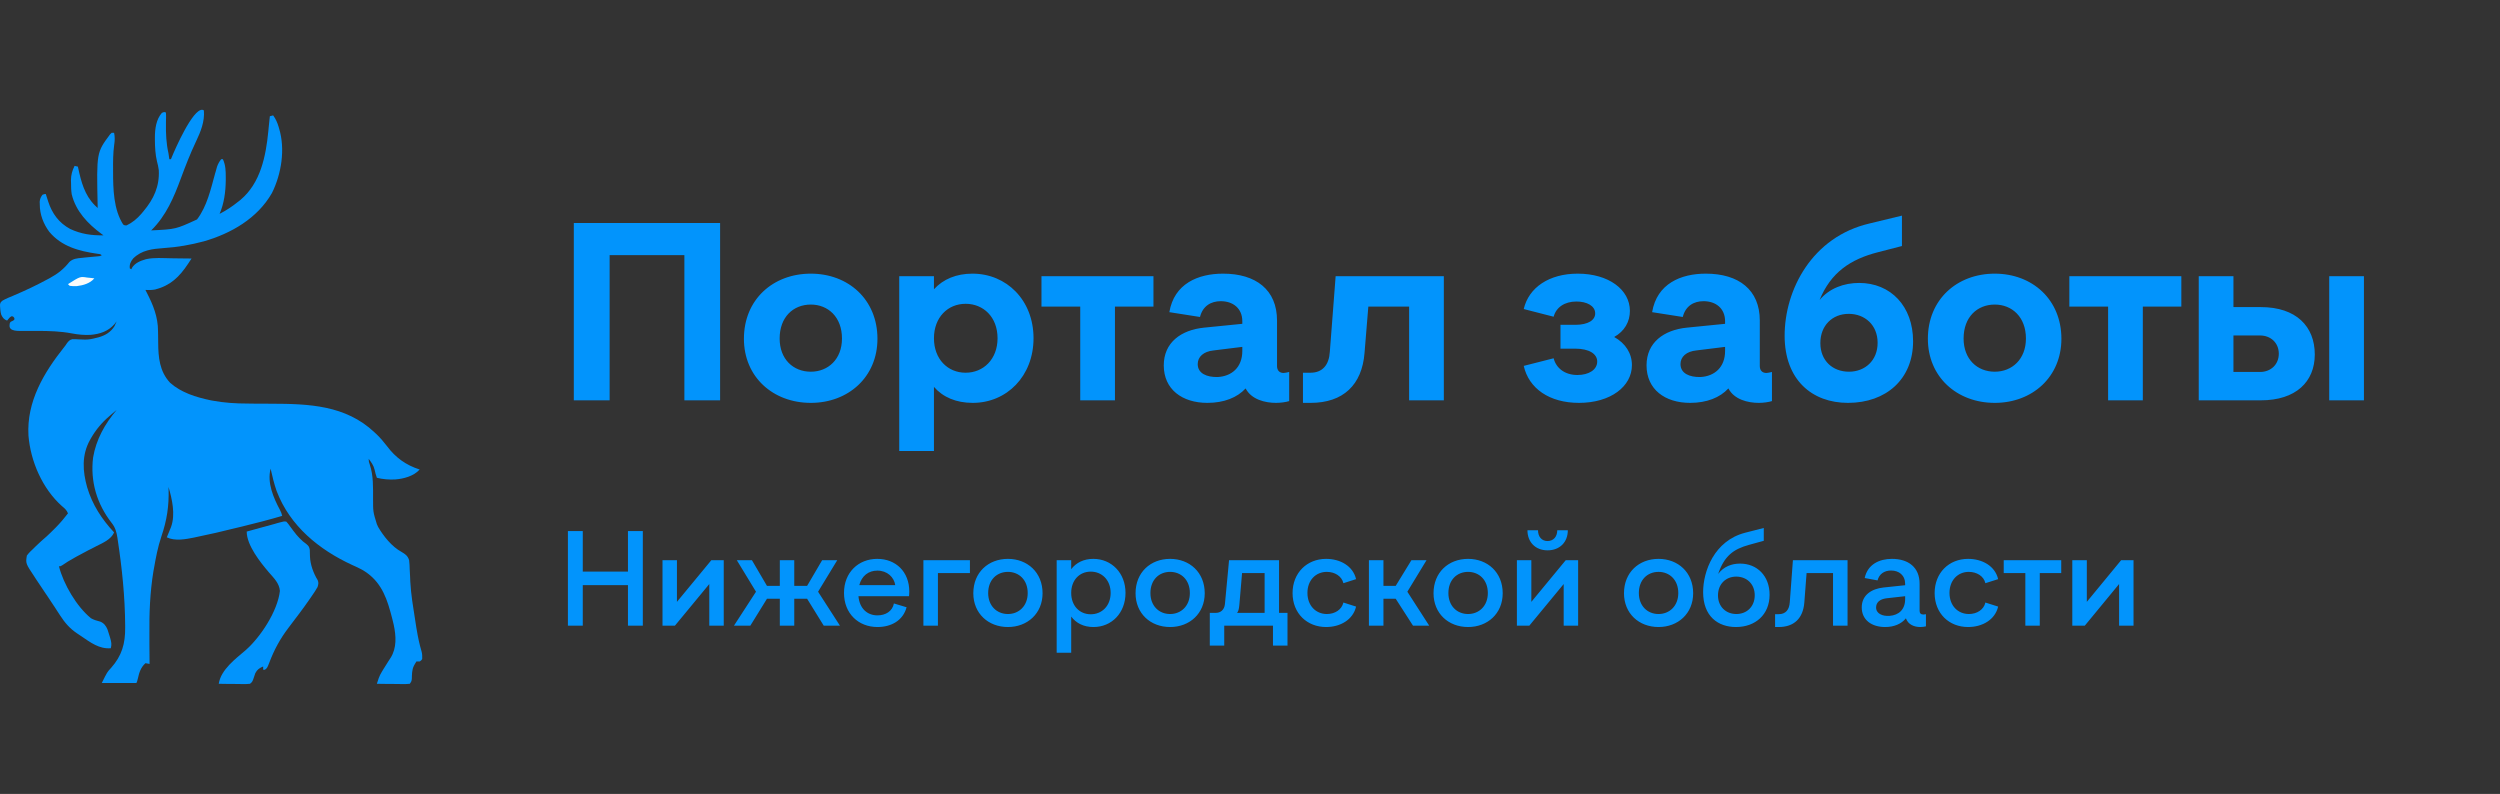 <svg width="296" height="94" viewBox="0 0 296 94" fill="none" xmlns="http://www.w3.org/2000/svg" xmlns:xlink="http://www.w3.org/1999/xlink">
	<rect x="0" y="0" width="296" height="94" fill="#333333" stroke="none"/>
	<desc>
			Created with Pixso.
	</desc>
	<defs/>
	<rect id="logo v1" rx="11.5" width="295" height="93" transform="translate(0.5 0.5)" fill="#3C454A" fill-opacity="0"/>
	<path id="Vector" d="M23.97 13C24.03 13.02 24.09 13.05 24.14 13.07C24.25 14.39 23.76 15.6 23.2 16.77C22.53 18.18 21.97 19.62 21.43 21.08C20.59 23.36 19.67 25.55 17.9 27.28C20.81 27.14 20.81 27.14 23.33 25.98C24.51 24.42 24.95 22.42 25.46 20.57C25.5 20.46 25.5 20.46 25.53 20.34C25.58 20.15 25.64 19.95 25.69 19.76C25.81 19.41 25.96 19.14 26.19 18.85C26.26 18.85 26.32 18.85 26.39 18.85C26.72 19.57 26.73 20.23 26.73 21.01C26.73 21.14 26.73 21.27 26.73 21.4C26.71 22.72 26.53 24.1 26 25.32C26.81 24.91 27.53 24.42 28.24 23.85C28.32 23.79 28.4 23.72 28.48 23.66C30.86 21.66 31.48 18.48 31.77 15.53C31.79 15.36 31.8 15.19 31.82 15.01C31.86 14.59 31.9 14.18 31.95 13.76C32.07 13.72 32.2 13.69 32.34 13.66C32.66 14.1 32.83 14.5 32.99 15.02C33.01 15.09 33.03 15.16 33.05 15.23C33.79 17.67 33.32 20.6 32.2 22.85C30.49 25.85 27.37 27.64 24.15 28.57C22.59 28.99 21.01 29.27 19.4 29.37C18.04 29.47 16.78 29.6 15.76 30.61C15.47 30.97 15.31 31.31 15.37 31.78C15.43 31.82 15.5 31.85 15.56 31.88C15.58 31.83 15.6 31.77 15.62 31.72C15.99 31.12 16.63 30.88 17.28 30.69C18.25 30.47 19.29 30.57 20.27 30.58C20.51 30.59 20.74 30.59 20.97 30.59C21.54 30.59 22.11 30.6 22.68 30.61C22.59 30.75 22.5 30.89 22.4 31.03C22.35 31.11 22.3 31.18 22.25 31.26C21.22 32.8 20.18 33.81 18.36 34.28C17.97 34.35 17.61 34.35 17.22 34.33C17.27 34.43 17.32 34.53 17.37 34.63C18.13 36.09 18.71 37.53 18.71 39.2C18.71 39.38 18.72 39.56 18.72 39.74C18.72 40.02 18.72 40.29 18.73 40.57C18.74 42.31 18.89 43.98 20.14 45.32C21.45 46.49 23.24 47.04 24.92 47.39C25.02 47.41 25.02 47.41 25.13 47.43C26.51 47.69 27.91 47.78 29.31 47.78C29.56 47.78 29.8 47.78 30.04 47.79C30.74 47.79 31.43 47.79 32.12 47.8C36.57 47.81 40.92 47.97 44.33 51.18C44.42 51.26 44.51 51.35 44.6 51.43C45.04 51.86 45.43 52.31 45.81 52.81C46.83 54.18 48.06 55.07 49.69 55.59C48.98 56.38 47.8 56.69 46.77 56.77C46.03 56.8 45.35 56.75 44.62 56.57C44.51 56.25 44.42 55.94 44.35 55.61C44.24 55.11 43.95 54.72 43.65 54.32C43.65 54.6 43.68 54.74 43.78 55C44.22 56.31 44.17 57.68 44.17 59.06C44.17 60.6 44.17 60.6 44.62 62.06C44.67 62.17 44.72 62.27 44.77 62.39C45.41 63.49 46.39 64.72 47.53 65.34C47.99 65.61 48.28 65.81 48.44 66.33C48.49 66.69 48.5 67.05 48.51 67.42C48.52 67.74 48.54 68.07 48.56 68.39C48.57 68.56 48.57 68.72 48.58 68.89C48.62 69.63 48.7 70.35 48.8 71.08C48.81 71.2 48.83 71.31 48.85 71.43C48.99 72.41 49.14 73.38 49.3 74.35C49.32 74.42 49.33 74.49 49.34 74.56C49.48 75.43 49.66 76.27 49.91 77.12C49.99 77.43 50.01 77.7 49.99 78.03C49.86 78.21 49.86 78.21 49.69 78.32C49.57 78.32 49.44 78.32 49.3 78.32C49.24 78.42 49.18 78.53 49.11 78.64C49.08 78.7 49.04 78.76 49.01 78.82C48.76 79.31 48.78 79.84 48.76 80.38C48.72 80.67 48.72 80.67 48.52 80.96C48.23 80.99 47.95 81 47.65 80.99C47.57 80.99 47.48 80.99 47.39 80.99C47.11 80.99 46.84 80.99 46.56 80.98C46.37 80.98 46.19 80.98 46 80.98C45.54 80.98 45.08 80.97 44.62 80.96C44.67 80.82 44.71 80.68 44.76 80.54C44.79 80.46 44.81 80.38 44.84 80.3C44.93 80.03 45.06 79.79 45.21 79.54C45.3 79.39 45.3 79.39 45.39 79.24C45.54 78.99 45.7 78.75 45.85 78.51C45.9 78.44 45.94 78.37 45.98 78.3C46.07 78.17 46.16 78.03 46.24 77.9C46.99 76.72 46.9 75.31 46.62 73.99C46.52 73.53 46.4 73.09 46.28 72.64C46.26 72.55 46.24 72.47 46.21 72.39C45.63 70.27 44.82 68.57 42.86 67.45C42.48 67.24 42.09 67.07 41.69 66.89C37.77 65.08 34.32 62.27 32.75 58.13C32.45 57.27 32.24 56.38 32.04 55.49C31.61 57.15 32.37 58.93 33.15 60.38C33.28 60.63 33.35 60.81 33.41 61.08C31.82 61.55 30.22 61.96 28.62 62.35C28.34 62.41 28.06 62.48 27.78 62.55C26.3 62.92 24.82 63.27 23.32 63.57C23.14 63.61 23.14 63.61 22.96 63.65C21.95 63.85 20.73 64.09 19.75 63.62C19.85 63.38 19.95 63.13 20.05 62.89C20.1 62.77 20.1 62.77 20.15 62.64C20.18 62.56 20.22 62.48 20.25 62.4C20.79 60.91 20.38 59.11 19.95 57.65C19.95 57.76 19.95 57.76 19.96 57.87C20.02 59.92 19.76 61.61 19.1 63.54C18.69 64.76 18.45 66.02 18.23 67.29C18.21 67.39 18.19 67.5 18.17 67.61C17.76 70.12 17.66 72.6 17.69 75.14C17.69 75.53 17.69 75.92 17.69 76.32C17.7 77.08 17.7 77.85 17.71 78.61C17.55 78.58 17.39 78.55 17.22 78.52C16.65 79.05 16.49 79.61 16.32 80.35C16.24 80.67 16.24 80.67 16.15 80.87C14.8 80.87 13.44 80.87 12.05 80.87C12.7 79.56 12.7 79.56 13.16 79.07C14.43 77.64 14.84 76.2 14.82 74.3C14.82 74.22 14.82 74.14 14.82 74.07C14.8 70.67 14.45 67.28 13.94 63.93C13.93 63.85 13.92 63.78 13.91 63.71C13.8 63 13.66 62.46 13.21 61.9C11.47 59.66 10.68 57.02 11.02 54.18C11.38 52.04 12.42 50.18 13.81 48.54C13.65 48.67 13.48 48.81 13.32 48.95C13.2 49.06 13.07 49.17 12.94 49.28C12.06 50.03 11.36 50.87 10.78 51.87C10.74 51.94 10.69 52.02 10.65 52.1C9.66 53.9 9.78 55.78 10.32 57.7C10.94 59.77 12.05 61.47 13.51 63.04C13.16 63.87 12.16 64.29 11.4 64.67C11.2 64.77 11 64.87 10.81 64.98C10.71 65.03 10.6 65.08 10.5 65.13C10.01 65.39 9.52 65.65 9.04 65.91C8.91 65.98 8.91 65.98 8.78 66.06C8.28 66.33 7.81 66.62 7.35 66.94C7.17 67.05 7.17 67.05 6.98 67.05C7.51 69.15 9.08 71.83 10.77 73.2C11.11 73.4 11.49 73.5 11.87 73.6C12.32 73.79 12.54 74.09 12.73 74.53C12.82 74.78 12.89 75.03 12.97 75.29C12.99 75.38 13.02 75.46 13.05 75.55C13.18 76 13.24 76.29 13.12 76.75C11.75 76.87 10.69 76.05 9.6 75.31C9.44 75.2 9.28 75.09 9.12 74.99C8.26 74.41 7.68 73.74 7.12 72.87C7 72.69 6.88 72.51 6.76 72.32C6.67 72.18 6.67 72.18 6.58 72.04C6.28 71.58 5.98 71.13 5.68 70.68C5.56 70.5 5.44 70.33 5.32 70.15C5.14 69.88 4.96 69.61 4.78 69.34C4.61 69.08 4.43 68.81 4.25 68.55C4.2 68.47 4.14 68.39 4.09 68.3C3.03 66.71 3.03 66.71 3.18 65.78C3.42 65.45 3.71 65.18 4.01 64.9C4.08 64.82 4.16 64.75 4.24 64.67C4.66 64.26 5.09 63.88 5.53 63.5C5.84 63.22 6.14 62.92 6.44 62.62C6.5 62.56 6.56 62.49 6.63 62.43C7.14 61.91 7.61 61.36 8.05 60.78C7.9 60.39 7.64 60.18 7.32 59.91C5.02 57.85 3.62 54.63 3.37 51.57C3.14 47.54 5.19 44.12 7.61 41.08C7.71 40.96 7.81 40.83 7.89 40.69C8.09 40.42 8.22 40.24 8.56 40.16C8.8 40.15 9.04 40.16 9.29 40.18C9.46 40.18 9.64 40.19 9.81 40.2C9.94 40.2 9.94 40.2 10.07 40.21C10.52 40.21 10.93 40.13 11.37 40.01C11.51 39.98 11.51 39.98 11.66 39.94C12.47 39.71 13.1 39.34 13.56 38.61C13.65 38.43 13.73 38.24 13.81 38.05C13.73 38.15 13.65 38.26 13.57 38.36C12.82 39.23 11.81 39.56 10.69 39.65C9.96 39.68 9.26 39.62 8.53 39.48C7.17 39.22 5.83 39.18 4.44 39.18C4.02 39.18 3.59 39.18 3.16 39.18C3.07 39.18 2.97 39.18 2.88 39.18C2.18 39.18 1.09 39.27 1.13 38.54C1.14 38.37 1.13 38.25 1.26 38.11C1.41 38 1.71 37.96 1.71 37.76C1.71 37.56 1.49 37.38 1.32 37.47C1.13 37.56 1 37.79 0.84 37.96C0.46 37.81 0.33 37.63 0.15 37.27C0.06 36.96 0.03 36.66 0.01 36.34C0.01 36.25 0 36.16 0 36.06C0.06 35.8 0.06 35.8 0.29 35.6C0.7 35.36 1.15 35.18 1.59 35C2.98 34.41 4.34 33.77 5.68 33.04C5.76 33 5.85 32.95 5.94 32.9C6.86 32.4 7.57 31.83 8.22 31.01C8.64 30.62 9.15 30.58 9.7 30.53C9.82 30.52 9.95 30.5 10.07 30.49C10.21 30.48 10.34 30.47 10.47 30.45C10.72 30.43 10.98 30.41 11.24 30.38C11.35 30.37 11.47 30.36 11.58 30.35C11.85 30.33 11.85 30.33 12.05 30.22C11.89 30.06 11.7 30.07 11.49 30.04C9.35 29.73 7.29 29.19 5.83 27.44C5.14 26.51 4.71 25.39 4.71 24.22C4.7 24.11 4.7 23.99 4.7 23.87C4.74 23.53 4.82 23.34 5.03 23.06C5.24 22.98 5.24 22.98 5.42 22.97C5.52 23.27 5.62 23.57 5.71 23.87C6.17 25.29 6.99 26.4 8.31 27.11C9.6 27.71 10.84 27.89 12.25 27.86C12.17 27.81 12.09 27.75 12 27.68C10.4 26.49 8.98 25.02 8.49 23C8.42 22.54 8.41 22.09 8.41 21.63C8.4 21.54 8.4 21.45 8.4 21.36C8.41 20.71 8.54 20.22 8.83 19.64C9.03 19.68 9.03 19.68 9.22 19.73C9.23 19.79 9.25 19.85 9.26 19.9C9.61 21.53 10.02 23.1 11.23 24.31C11.3 24.37 11.36 24.43 11.42 24.49C11.47 24.54 11.51 24.58 11.56 24.63C11.56 24.52 11.56 24.4 11.56 24.28C11.43 18.06 11.43 18.06 13.03 15.91C13.09 15.85 13.15 15.78 13.22 15.72C13.32 15.72 13.41 15.72 13.51 15.72C13.61 16.22 13.6 16.65 13.52 17.15C13.39 18.12 13.38 19.08 13.39 20.05C13.39 20.14 13.39 20.23 13.39 20.32C13.39 22.36 13.44 24.81 14.59 26.59C14.76 26.69 14.76 26.69 14.98 26.69C15.66 26.37 16.24 25.89 16.73 25.32C16.82 25.22 16.9 25.12 16.98 25.02C18.2 23.57 18.9 22.07 18.8 20.14C18.76 19.78 18.67 19.43 18.58 19.08C18.39 18.26 18.35 17.45 18.34 16.61C18.34 16.49 18.34 16.38 18.34 16.25C18.34 15.26 18.49 14.13 19.17 13.36C19.38 13.27 19.38 13.27 19.56 13.27C19.66 13.36 19.66 13.36 19.66 13.64C19.66 13.76 19.66 13.88 19.66 14C19.65 14.14 19.65 14.27 19.65 14.4C19.65 14.47 19.65 14.54 19.65 14.62C19.63 15.83 19.68 16.97 19.95 18.17C19.98 18.39 20.02 18.62 20.05 18.85C20.11 18.85 20.18 18.85 20.24 18.85C20.28 18.74 20.28 18.74 20.33 18.63C20.7 17.72 22.81 12.87 23.97 13Z" fill="#0294FC" fill-opacity="1" fill-rule="nonzero"/>
	<path id="Vector" d="M33.9 61.76C34.07 61.95 34.21 62.12 34.35 62.33C34.44 62.45 34.52 62.57 34.61 62.68C34.65 62.74 34.7 62.8 34.74 62.86C35.19 63.46 35.68 64 36.29 64.43C36.56 64.66 36.62 64.76 36.68 65.11C36.69 65.36 36.7 65.61 36.7 65.86C36.73 66.84 37.11 67.87 37.62 68.7C37.74 69.02 37.7 69.17 37.6 69.5C37.41 69.85 37.19 70.17 36.97 70.49C36.91 70.59 36.84 70.68 36.78 70.77C36.32 71.44 35.85 72.09 35.36 72.74C35.15 73.01 34.94 73.29 34.73 73.57C34.54 73.83 34.35 74.09 34.15 74.34C33.16 75.64 32.46 76.94 31.88 78.47C31.63 79.1 31.63 79.1 31.36 79.3C31.3 79.3 31.23 79.3 31.16 79.3C31.16 79.17 31.16 79.04 31.16 78.91C30.73 79.09 30.45 79.27 30.23 79.7C30.15 79.93 30.08 80.15 30 80.38C29.9 80.67 29.84 80.78 29.6 80.96C29.32 80.99 29.05 81 28.77 80.99C28.68 80.99 28.6 80.99 28.52 80.99C28.26 80.99 27.99 80.99 27.73 80.98C27.56 80.98 27.38 80.98 27.2 80.98C26.77 80.98 26.33 80.97 25.9 80.96C26.16 79.27 27.89 78.01 29.12 76.95C30.87 75.4 32.87 72.35 33.14 69.97C33.08 69.06 32.41 68.43 31.84 67.77C30.83 66.59 29.21 64.56 29.21 62.94C29.33 62.91 29.45 62.87 29.57 62.84C30 62.72 30.43 62.6 30.87 62.48C31.05 62.43 31.24 62.38 31.43 62.33C31.7 62.25 31.96 62.18 32.23 62.11C32.32 62.08 32.4 62.06 32.49 62.04C32.57 62.01 32.64 61.99 32.72 61.97C32.79 61.95 32.86 61.93 32.93 61.91C33.62 61.72 33.62 61.72 33.9 61.76Z" fill="#0294FC" fill-opacity="1" fill-rule="nonzero"/>
	<path id="Vector" d="M10.3 32.86C10.46 32.88 10.62 32.89 10.79 32.91C10.98 32.93 10.98 32.93 11.17 32.96C10.65 33.56 9.85 33.79 9.07 33.88C8.79 33.88 8.53 33.89 8.25 33.84C8.18 33.78 8.12 33.71 8.05 33.64C9.49 32.73 9.49 32.73 10.3 32.86Z" fill="#FAFAFA" fill-opacity="1" fill-rule="nonzero"/>
	<path id="Портал заботы" d="M211.3 39.75C211.3 44.97 214.54 47.7 218.8 47.7C223.33 47.7 226.51 44.88 226.51 40.41C226.51 36.27 223.87 33.5 220.12 33.5C218.32 33.5 216.58 34.14 215.44 35.52C216.76 32.28 219.07 30.69 222.4 29.85L225.19 29.13L225.19 25.53L221.35 26.46C214.54 28.05 211.3 34.32 211.3 39.75ZM67.94 26.4L67.94 47.4L72.18 47.4L72.18 30.21L81.03 30.21L81.03 47.4L85.26 47.4L85.26 26.4L67.94 26.4ZM88.08 40.11C88.08 44.64 91.53 47.7 96 47.7C100.44 47.7 103.89 44.64 103.89 40.11C103.89 35.46 100.44 32.4 96 32.4C91.53 32.4 88.08 35.46 88.08 40.11ZM122.37 40.05C122.37 35.52 119.16 32.4 115.14 32.4C113.22 32.4 111.66 33.06 110.58 34.25L110.58 32.7L106.47 32.7L106.47 53.4L110.58 53.4L110.58 45.81C111.66 47.04 113.22 47.7 115.17 47.7C119.22 47.7 122.37 44.52 122.37 40.05ZM152.64 44.04C152.37 44.1 152.13 44.16 151.98 44.16C151.47 44.16 151.2 43.83 151.2 43.35L151.2 37.95C151.2 34.32 148.71 32.4 144.81 32.4C141.84 32.4 139.02 33.59 138.45 36.96L142.08 37.53C142.41 36.21 143.4 35.66 144.54 35.66C145.98 35.66 147.09 36.5 147.09 38.04L147.09 38.34L142.59 38.79C139.83 39.06 137.79 40.56 137.79 43.26C137.79 46.11 139.98 47.7 142.95 47.7C144.93 47.7 146.49 47.07 147.48 45.99C148.17 47.31 149.79 47.7 151.08 47.7C151.65 47.7 152.25 47.61 152.64 47.49L152.64 44.04ZM180.41 43.32C181.01 45.99 183.44 47.7 186.95 47.7C190.7 47.7 193.22 45.75 193.22 43.23C193.22 41.85 192.47 40.65 191.12 39.9C192.35 39.21 192.98 38.09 192.98 36.81C192.98 34.29 190.46 32.4 186.8 32.4C183.44 32.4 181.01 34.02 180.41 36.59L183.95 37.5C184.25 36.39 185.24 35.7 186.65 35.7C187.88 35.7 188.87 36.21 188.87 37.11C188.87 37.89 188.06 38.46 186.5 38.46L184.76 38.46L184.76 41.28L186.5 41.28C188.18 41.28 189.11 41.91 189.11 42.81C189.11 43.77 188.12 44.4 186.77 44.4C185.27 44.4 184.25 43.59 183.95 42.42L180.41 43.32ZM209.8 44.04C209.53 44.1 209.29 44.16 209.14 44.16C208.63 44.16 208.36 43.83 208.36 43.35L208.36 37.95C208.36 34.32 205.87 32.4 201.97 32.4C199 32.4 196.18 33.59 195.61 36.96L199.24 37.53C199.57 36.21 200.56 35.66 201.7 35.66C203.14 35.66 204.25 36.5 204.25 38.04L204.25 38.34L199.75 38.79C196.99 39.06 194.95 40.56 194.95 43.26C194.95 46.11 197.14 47.7 200.11 47.7C202.09 47.7 203.65 47.07 204.64 45.99C205.33 47.31 206.95 47.7 208.24 47.7C208.81 47.7 209.41 47.61 209.8 47.49L209.8 44.04ZM228.26 40.11C228.26 44.64 231.71 47.7 236.18 47.7C240.62 47.7 244.07 44.64 244.07 40.11C244.07 35.46 240.62 32.4 236.18 32.4C231.71 32.4 228.26 35.46 228.26 40.11ZM127.9 36.3L127.9 47.4L132.01 47.4L132.01 36.3L136.57 36.3L136.57 32.7L123.31 32.7L123.31 36.3L127.9 36.3ZM154.27 44.13L154.27 47.7L155.17 47.7C159.04 47.7 161.26 45.57 161.56 41.79L162.01 36.3L166.84 36.3L166.84 47.4L170.95 47.4L170.95 32.7L158.14 32.7L157.45 41.67C157.36 43.17 156.61 44.13 155.17 44.13L154.27 44.13ZM249.6 36.3L249.6 47.4L253.71 47.4L253.71 36.3L258.27 36.3L258.27 32.7L245.01 32.7L245.01 36.3L249.6 36.3ZM260.33 32.7L260.33 47.4L267.68 47.4C271.82 47.4 274.07 45.21 274.07 41.97C274.07 38.66 271.88 36.36 267.68 36.36L264.44 36.36L264.44 32.7L260.33 32.7ZM275.78 32.7L275.78 47.4L279.89 47.4L279.89 32.7L275.78 32.7ZM118.11 40.05C118.11 42.54 116.43 44.13 114.33 44.13C112.2 44.13 110.58 42.51 110.58 40.05C110.58 37.59 112.2 35.97 114.33 35.97C116.43 35.97 118.11 37.53 118.11 40.05ZM99.69 40.08C99.69 42.54 98.04 44.01 96 44.01C93.93 44.01 92.31 42.54 92.31 40.08C92.31 37.53 93.93 36.06 96 36.06C98.04 36.06 99.69 37.53 99.69 40.08ZM239.87 40.08C239.87 42.54 238.22 44.01 236.18 44.01C234.11 44.01 232.49 42.54 232.49 40.08C232.49 37.53 234.11 36.06 236.18 36.06C238.22 36.06 239.87 37.53 239.87 40.08ZM222.31 40.59C222.31 42.69 220.81 44.01 218.92 44.01C216.97 44.01 215.53 42.69 215.53 40.62C215.53 38.55 216.94 37.16 218.89 37.16C220.81 37.16 222.31 38.49 222.31 40.59ZM267.59 44.04L264.44 44.04L264.44 39.72L267.59 39.72C268.85 39.72 269.81 40.59 269.81 41.88C269.81 43.17 268.85 44.04 267.59 44.04ZM147.09 41.07L147.09 41.55C147.09 43.5 145.83 44.55 144.18 44.64C142.89 44.67 141.81 44.22 141.81 43.11C141.81 42.24 142.5 41.61 143.7 41.49L147.09 41.07ZM204.25 41.07L204.25 41.55C204.25 43.5 202.99 44.55 201.34 44.64C200.05 44.67 198.97 44.22 198.97 43.11C198.97 42.24 199.66 41.61 200.86 41.49L204.25 41.07Z" fill="#0294FC" fill-opacity="1" fill-rule="evenodd"/>
	<path id="Нижегородской области" d="M201.65 70.11C201.65 72.97 203.41 74.24 205.54 74.24C207.83 74.24 209.52 72.78 209.52 70.41C209.52 68.2 208.05 66.73 206.03 66.73C205.04 66.73 204.1 67.07 203.43 67.95C204.16 65.82 205.23 65.02 207.09 64.51L208.83 64.03L208.83 62.51L206.61 63.08C202.96 64.03 201.65 67.64 201.65 70.11ZM180.85 62.78C180.85 64.2 181.81 65.16 183.23 65.16C184.67 65.16 185.63 64.2 185.63 62.78L184.38 62.78C184.38 63.55 183.92 64.06 183.23 64.06C182.54 64.06 182.1 63.55 182.1 62.78L180.85 62.78ZM67.24 62.88L67.24 74.08L69 74.08L69 69.28L74.35 69.28L74.35 74.08L76.11 74.08L76.11 62.88L74.35 62.88L74.35 67.68L69 67.68L69 62.88L67.24 62.88ZM99.93 70.2C99.93 72.65 101.64 74.24 103.9 74.24C105.52 74.24 106.92 73.47 107.34 71.9L105.84 71.45C105.66 72.38 104.84 72.86 103.9 72.86C102.67 72.86 101.77 72.04 101.64 70.59L107.63 70.59C107.64 70.44 107.66 70.27 107.66 70.04C107.66 67.69 106.06 66.17 103.87 66.17C101.64 66.17 99.93 67.77 99.93 70.2ZM115.24 70.24C115.24 72.64 117.02 74.24 119.34 74.24C121.64 74.24 123.44 72.64 123.44 70.24C123.44 67.77 121.64 66.17 119.34 66.17C117.02 66.17 115.24 67.77 115.24 70.24ZM133.26 70.2C133.26 67.82 131.59 66.17 129.45 66.17C128.31 66.17 127.42 66.62 126.83 67.39L126.83 66.33L125.11 66.33L125.11 77.28L126.83 77.28L126.83 73C127.42 73.79 128.31 74.24 129.47 74.24C131.61 74.24 133.26 72.59 133.26 70.2ZM134.45 70.24C134.45 72.64 136.22 74.24 138.54 74.24C140.85 74.24 142.64 72.64 142.64 70.24C142.64 67.77 140.85 66.17 138.54 66.17C136.22 66.17 134.45 67.77 134.45 70.24ZM153.04 70.22C153.04 72.64 154.77 74.24 157.01 74.24C158.67 74.24 160.19 73.4 160.56 71.82L159.06 71.34C158.86 72.19 158.05 72.7 157.1 72.7C155.81 72.7 154.8 71.72 154.8 70.2C154.8 68.7 155.79 67.71 157.09 67.71C158.05 67.71 158.86 68.22 159.06 69.05L160.56 68.57C160.19 67 158.67 66.17 157.01 66.17C154.74 66.17 153.04 67.83 153.04 70.22ZM169.73 70.24C169.73 72.64 171.5 74.24 173.82 74.24C176.13 74.24 177.92 72.64 177.92 70.24C177.92 67.77 176.13 66.17 173.82 66.17C171.5 66.17 169.73 67.77 169.73 70.24ZM192.28 70.24C192.28 72.64 194.05 74.24 196.37 74.24C198.68 74.24 200.47 72.64 200.47 70.24C200.47 67.77 198.68 66.17 196.37 66.17C194.05 66.17 192.28 67.77 192.28 70.24ZM228.03 72.72C227.89 72.75 227.79 72.76 227.73 72.76C227.42 72.76 227.28 72.59 227.28 72.32L227.28 69.12C227.28 67.19 225.98 66.17 224 66.17C222.5 66.17 221.12 66.83 220.78 68.44L222.3 68.72C222.5 67.96 223.1 67.55 223.9 67.55C224.85 67.55 225.57 68.11 225.57 69.15L225.57 69.29L223.01 69.56C221.62 69.71 220.43 70.43 220.43 71.92C220.43 73.4 221.6 74.24 223.2 74.24C224.29 74.24 225.14 73.85 225.66 73.21C225.92 73.96 226.66 74.24 227.36 74.24C227.6 74.24 227.86 74.2 228.03 74.16L228.03 72.72ZM229.06 70.22C229.06 72.64 230.78 74.24 233.02 74.24C234.69 74.24 236.21 73.4 236.58 71.82L235.07 71.34C234.88 72.19 234.06 72.7 233.12 72.7C231.82 72.7 230.82 71.72 230.82 70.2C230.82 68.7 231.81 67.71 233.1 67.71C234.06 67.71 234.88 68.22 235.07 69.05L236.58 68.57C236.21 67 234.69 66.17 233.02 66.17C230.75 66.17 229.06 67.83 229.06 70.22ZM78.44 66.33L78.44 74.08L79.91 74.08L83.98 69.15L83.98 74.08L85.69 74.08L85.69 66.33L84.22 66.33L80.15 71.26L80.15 66.33L78.44 66.33ZM89.51 70.06L86.9 74.08L88.84 74.08L90.81 70.89L92.33 70.89L92.33 74.08L94.04 74.08L94.04 70.89L95.56 70.89L97.53 74.08L99.45 74.08L96.86 70.06L99.13 66.33L97.34 66.33L95.56 69.37L94.04 69.37L94.04 66.33L92.33 66.33L92.33 69.37L90.81 69.37L89.03 66.33L87.24 66.33L89.51 70.06ZM109.33 66.33L109.33 74.08L111.05 74.08L111.05 67.85L114.84 67.85L114.84 66.33L109.33 66.33ZM143.24 72.56L143.24 76.44L144.95 76.44L144.95 74.08L150.72 74.08L150.72 76.44L152.44 76.44L152.44 72.56L151.44 72.56L151.44 66.33L145.52 66.33L145.03 71.53C144.96 72.24 144.47 72.56 143.99 72.56L143.24 72.56ZM162.08 66.33L162.08 74.08L163.8 74.08L163.8 70.89L165.25 70.89L167.3 74.08L169.22 74.08L166.63 70.06L168.9 66.33L167.11 66.33L165.25 69.37L163.8 69.37L163.8 66.33L162.08 66.33ZM179.6 66.33L179.6 74.08L181.07 74.08L185.14 69.15L185.14 74.08L186.85 74.08L186.85 66.33L185.38 66.33L181.31 71.26L181.31 66.33L179.6 66.33ZM210.17 72.72L210.17 74.24L210.59 74.24C212.44 74.24 213.48 73.19 213.63 71.36L213.9 67.85L217.03 67.85L217.03 74.08L218.75 74.08L218.75 66.33L212.28 66.33L211.91 71.31C211.85 72.19 211.43 72.72 210.59 72.72L210.17 72.72ZM239.8 67.85L239.8 74.08L241.51 74.08L241.51 67.85L244.05 67.85L244.05 66.33L237.24 66.33L237.24 67.85L239.8 67.85ZM245.36 66.33L245.36 74.08L246.84 74.08L250.9 69.15L250.9 74.08L252.61 74.08L252.61 66.33L251.14 66.33L247.08 71.26L247.08 66.33L245.36 66.33ZM103.88 67.56C105.05 67.56 105.85 68.33 106 69.28L101.74 69.28C102.03 68.17 102.84 67.56 103.88 67.56ZM131.5 70.2C131.5 71.76 130.44 72.73 129.15 72.73C127.8 72.73 126.83 71.71 126.83 70.2C126.83 68.7 127.8 67.68 129.15 67.68C130.44 67.68 131.5 68.65 131.5 70.2ZM121.68 70.22C121.68 71.74 120.64 72.7 119.34 72.7C118.03 72.7 117 71.74 117 70.22C117 68.65 118.03 67.71 119.34 67.71C120.64 67.71 121.68 68.65 121.68 70.22ZM140.88 70.22C140.88 71.74 139.84 72.7 138.54 72.7C137.23 72.7 136.21 71.74 136.21 70.22C136.21 68.65 137.23 67.71 138.54 67.71C139.84 67.71 140.88 68.65 140.88 70.22ZM176.16 70.22C176.16 71.74 175.12 72.7 173.82 72.7C172.51 72.7 171.49 71.74 171.49 70.22C171.49 68.65 172.51 67.71 173.82 67.71C175.12 67.71 176.16 68.65 176.16 70.22ZM198.71 70.22C198.71 71.74 197.67 72.7 196.37 72.7C195.06 72.7 194.04 71.74 194.04 70.22C194.04 68.65 195.06 67.71 196.37 67.71C197.67 67.71 198.71 68.65 198.71 70.22ZM149.73 72.56L146.47 72.56C146.61 72.38 146.69 72.19 146.74 71.61L147.06 67.85L149.73 67.85L149.73 72.56ZM207.76 70.48C207.76 71.85 206.79 72.7 205.59 72.7C204.37 72.7 203.41 71.85 203.41 70.49C203.41 69.15 204.34 68.27 205.57 68.27C206.79 68.27 207.76 69.12 207.76 70.48ZM225.57 70.92C225.57 72.16 224.83 72.84 223.71 72.92C222.9 72.97 222.13 72.67 222.13 71.92C222.13 71.32 222.58 70.94 223.34 70.84L225.57 70.59L225.57 70.92Z" fill="#0294FC" fill-opacity="1" fill-rule="evenodd"/>
</svg>
